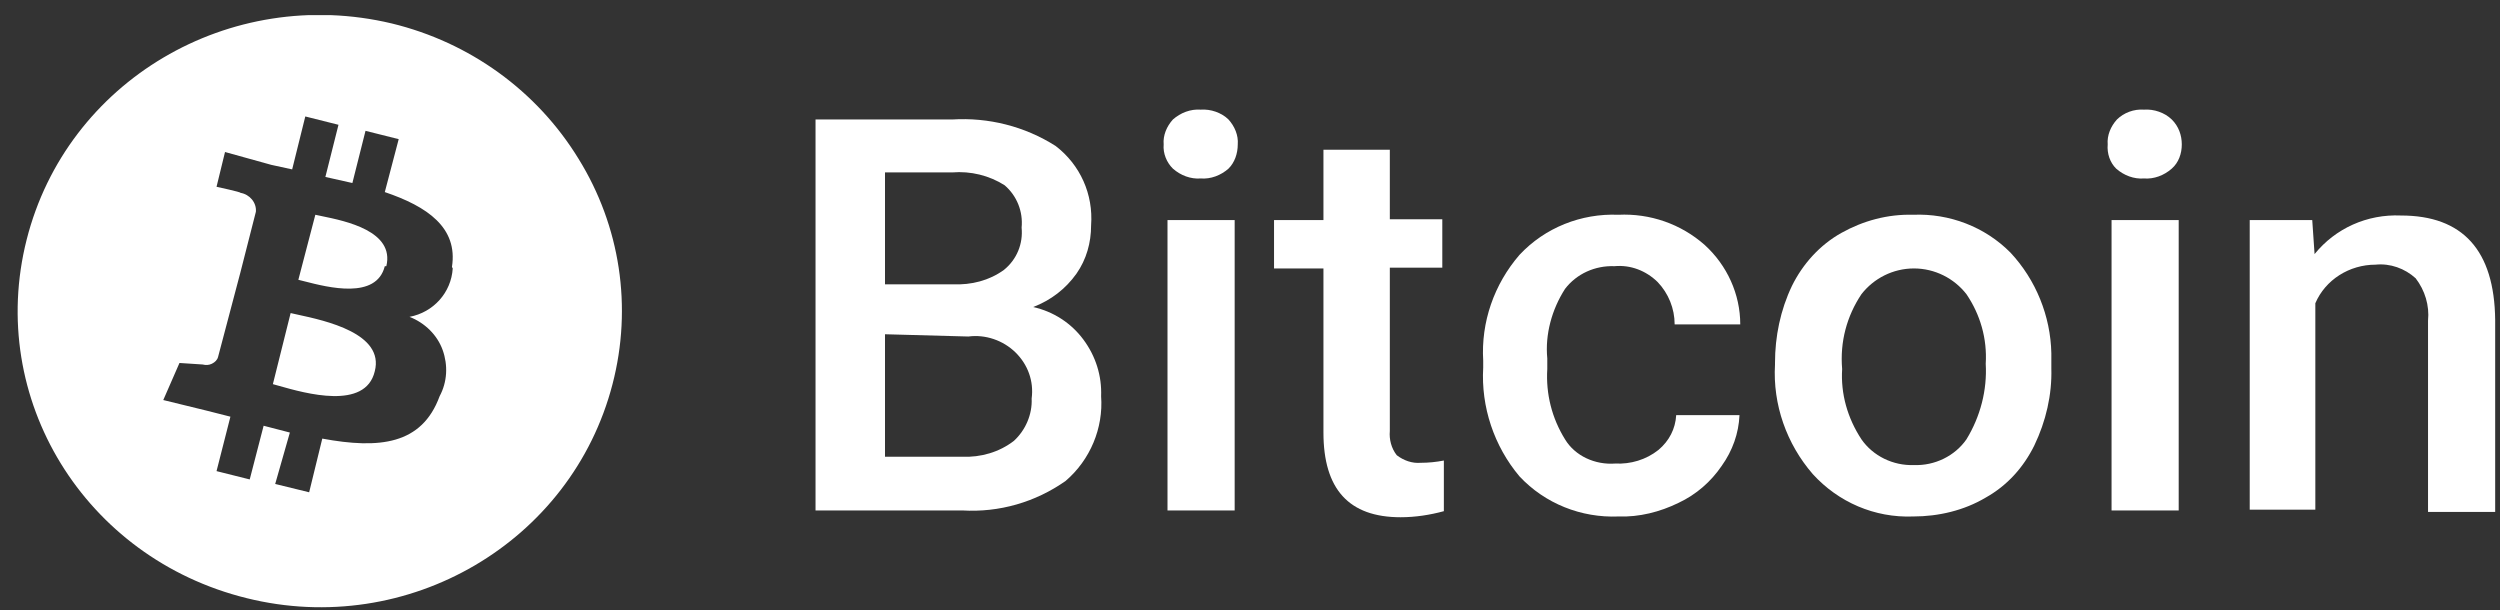 <svg width="127" height="31" viewBox="0 0 127 31" fill="none" xmlns="http://www.w3.org/2000/svg">
<rect x="0" y="0" width="127" height="31" fill="#333333" stroke="none"/>
<g clip-path="url(#clip0_133_767)">
<path d="M41.429 25.93V6.07H48.369C50.212 5.955 52.055 6.416 53.624 7.414C54.879 8.375 55.545 9.873 55.428 11.448C55.428 12.331 55.192 13.177 54.682 13.906C54.133 14.675 53.388 15.251 52.486 15.597C53.506 15.827 54.408 16.403 55.035 17.248C55.663 18.093 55.977 19.092 55.937 20.13C56.055 21.743 55.388 23.356 54.133 24.432C52.604 25.508 50.761 26.045 48.879 25.93H41.429ZM44.958 14.444H48.408C49.349 14.482 50.251 14.252 50.996 13.714C51.663 13.177 51.977 12.37 51.898 11.563C51.977 10.756 51.663 9.95 51.036 9.412C50.251 8.912 49.31 8.682 48.369 8.759H44.958V14.444ZM44.958 16.98V23.203H48.879C49.82 23.241 50.761 22.972 51.506 22.396C52.094 21.858 52.447 21.051 52.408 20.245C52.526 19.361 52.212 18.516 51.585 17.901C50.957 17.287 50.055 16.98 49.193 17.095L44.958 16.98Z" fill="white"/>
<path d="M59.114 7.337C59.074 6.876 59.27 6.416 59.584 6.07C59.976 5.724 60.486 5.532 60.996 5.57C61.505 5.532 62.054 5.724 62.407 6.07C62.721 6.416 62.917 6.876 62.878 7.337C62.878 7.798 62.721 8.259 62.407 8.567C62.015 8.912 61.505 9.105 60.996 9.066C60.486 9.105 59.976 8.912 59.584 8.567C59.27 8.259 59.074 7.798 59.114 7.337ZM62.721 25.93H59.309V11.179H62.721V25.93Z" fill="white"/>
<path fill-rule="evenodd" clip-rule="evenodd" d="M70.603 7.568V11.14H73.269V13.599H70.603V21.896C70.564 22.319 70.681 22.78 70.956 23.126C71.309 23.395 71.74 23.548 72.171 23.51C72.563 23.51 72.956 23.471 73.348 23.395V25.968C72.642 26.16 71.897 26.276 71.152 26.276C68.525 26.276 67.231 24.854 67.231 21.973V13.637H64.721V11.179H67.231V7.606H70.603V7.568Z" fill="white"/>
<path fill-rule="evenodd" clip-rule="evenodd" d="M82.053 23.548C82.837 23.587 83.621 23.356 84.249 22.857C84.798 22.396 85.111 21.781 85.151 21.09H88.366C88.327 22.012 88.013 22.895 87.464 23.664C86.915 24.47 86.17 25.123 85.268 25.546C84.327 26.007 83.269 26.276 82.21 26.237C80.328 26.314 78.484 25.584 77.191 24.201C75.897 22.665 75.23 20.667 75.347 18.67V18.324C75.23 16.365 75.897 14.444 77.191 12.946C78.484 11.563 80.328 10.833 82.21 10.91C83.817 10.833 85.386 11.371 86.602 12.447C87.739 13.484 88.405 14.944 88.405 16.48H85.072C85.072 15.673 84.758 14.905 84.21 14.329C83.621 13.753 82.837 13.445 82.014 13.522C81.033 13.484 80.092 13.906 79.504 14.675C78.837 15.712 78.484 16.98 78.602 18.209V18.747C78.524 20.014 78.837 21.244 79.504 22.319C80.014 23.164 81.033 23.625 82.053 23.548Z" fill="white"/>
<path d="M90.17 18.439C90.17 17.095 90.444 15.75 91.032 14.521C91.582 13.407 92.444 12.447 93.542 11.832C94.64 11.217 95.895 10.872 97.189 10.91C99.032 10.833 100.836 11.525 102.13 12.831C103.424 14.214 104.169 16.058 104.208 17.94V18.708C104.247 20.053 103.934 21.397 103.345 22.626C102.796 23.74 101.973 24.662 100.875 25.277C99.777 25.93 98.483 26.237 97.189 26.237C95.228 26.314 93.385 25.508 92.091 24.086C90.758 22.55 90.052 20.552 90.17 18.516V18.439ZM93.581 18.747C93.503 20.014 93.856 21.244 94.562 22.319C95.15 23.164 96.169 23.664 97.228 23.625C98.287 23.664 99.306 23.164 99.895 22.319C100.6 21.167 100.953 19.822 100.875 18.478C100.953 17.21 100.6 15.981 99.895 14.944C99.267 14.137 98.287 13.637 97.228 13.637C96.169 13.637 95.189 14.137 94.562 14.944C93.817 16.058 93.464 17.364 93.581 18.747Z" fill="white"/>
<path d="M107.071 7.337C107.031 6.876 107.227 6.416 107.541 6.07C107.894 5.724 108.404 5.532 108.914 5.57C109.423 5.532 109.972 5.724 110.325 6.07C110.678 6.416 110.835 6.876 110.835 7.337C110.835 7.798 110.678 8.259 110.325 8.567C109.933 8.912 109.423 9.105 108.914 9.066C108.404 9.105 107.894 8.912 107.502 8.567C107.188 8.259 107.031 7.798 107.071 7.337ZM110.678 25.93H107.267V11.179H110.678V25.93Z" fill="white"/>
<path fill-rule="evenodd" clip-rule="evenodd" d="M117.462 11.179L117.58 12.908C118.638 11.601 120.246 10.872 121.971 10.948C125.108 10.948 126.716 12.716 126.755 16.25V26.007H123.344V16.288C123.422 15.52 123.187 14.751 122.716 14.137C122.167 13.637 121.422 13.368 120.677 13.445C119.344 13.445 118.128 14.214 117.619 15.405V25.892H114.286V11.179H117.462Z" fill="white"/>
<path fill-rule="evenodd" clip-rule="evenodd" d="M12.529 30.386C20.724 32.422 29.037 27.543 31.116 19.515C32.135 15.597 31.508 11.486 29.39 8.067C27.273 4.61 23.861 2.152 19.901 1.191C11.666 -0.768 3.392 4.111 1.353 12.178C-0.686 20.245 4.294 28.35 12.529 30.386ZM19.548 9.758C21.705 10.487 23.273 11.563 22.959 13.561L22.999 13.637C22.92 14.867 22.018 15.866 20.803 16.096C21.587 16.403 22.214 17.018 22.489 17.786C22.763 18.555 22.724 19.4 22.332 20.13C21.43 22.588 19.273 22.819 16.372 22.281L15.705 25.008L13.98 24.585L14.725 21.973L13.392 21.628L12.686 24.355L11 23.933L11.705 21.167L10.49 20.859L8.294 20.322L9.117 18.439L10.294 18.516C10.451 18.555 10.607 18.555 10.764 18.478C10.921 18.401 11.039 18.286 11.078 18.132L12.215 13.829L12.999 10.756C13.039 10.295 12.686 9.873 12.215 9.796C12.254 9.758 11 9.489 11 9.489L11.431 7.722L13.784 8.375L14.842 8.605L15.509 5.916L17.195 6.339L16.529 8.989L17.901 9.297L18.568 6.646L20.254 7.069L19.548 9.758ZM14.161 19.598C15.518 19.984 18.567 20.849 19.038 18.862C19.537 16.941 16.536 16.29 15.132 15.986C14.992 15.955 14.867 15.928 14.764 15.904L13.862 19.515C13.948 19.538 14.049 19.567 14.161 19.598ZM15.477 14.294C16.663 14.598 19.121 15.229 19.548 13.522H19.626C20.054 11.742 17.567 11.23 16.345 10.979C16.222 10.954 16.112 10.931 16.019 10.91L15.156 14.214C15.247 14.235 15.356 14.263 15.477 14.294Z" fill="white"/>
</g>
<defs>
<clipPath id="clip0_133_767">
<rect width="126.265" height="30.194" fill="white" transform="translate(0.569 0.769)"/>
</clipPath>
</defs>
</svg>

